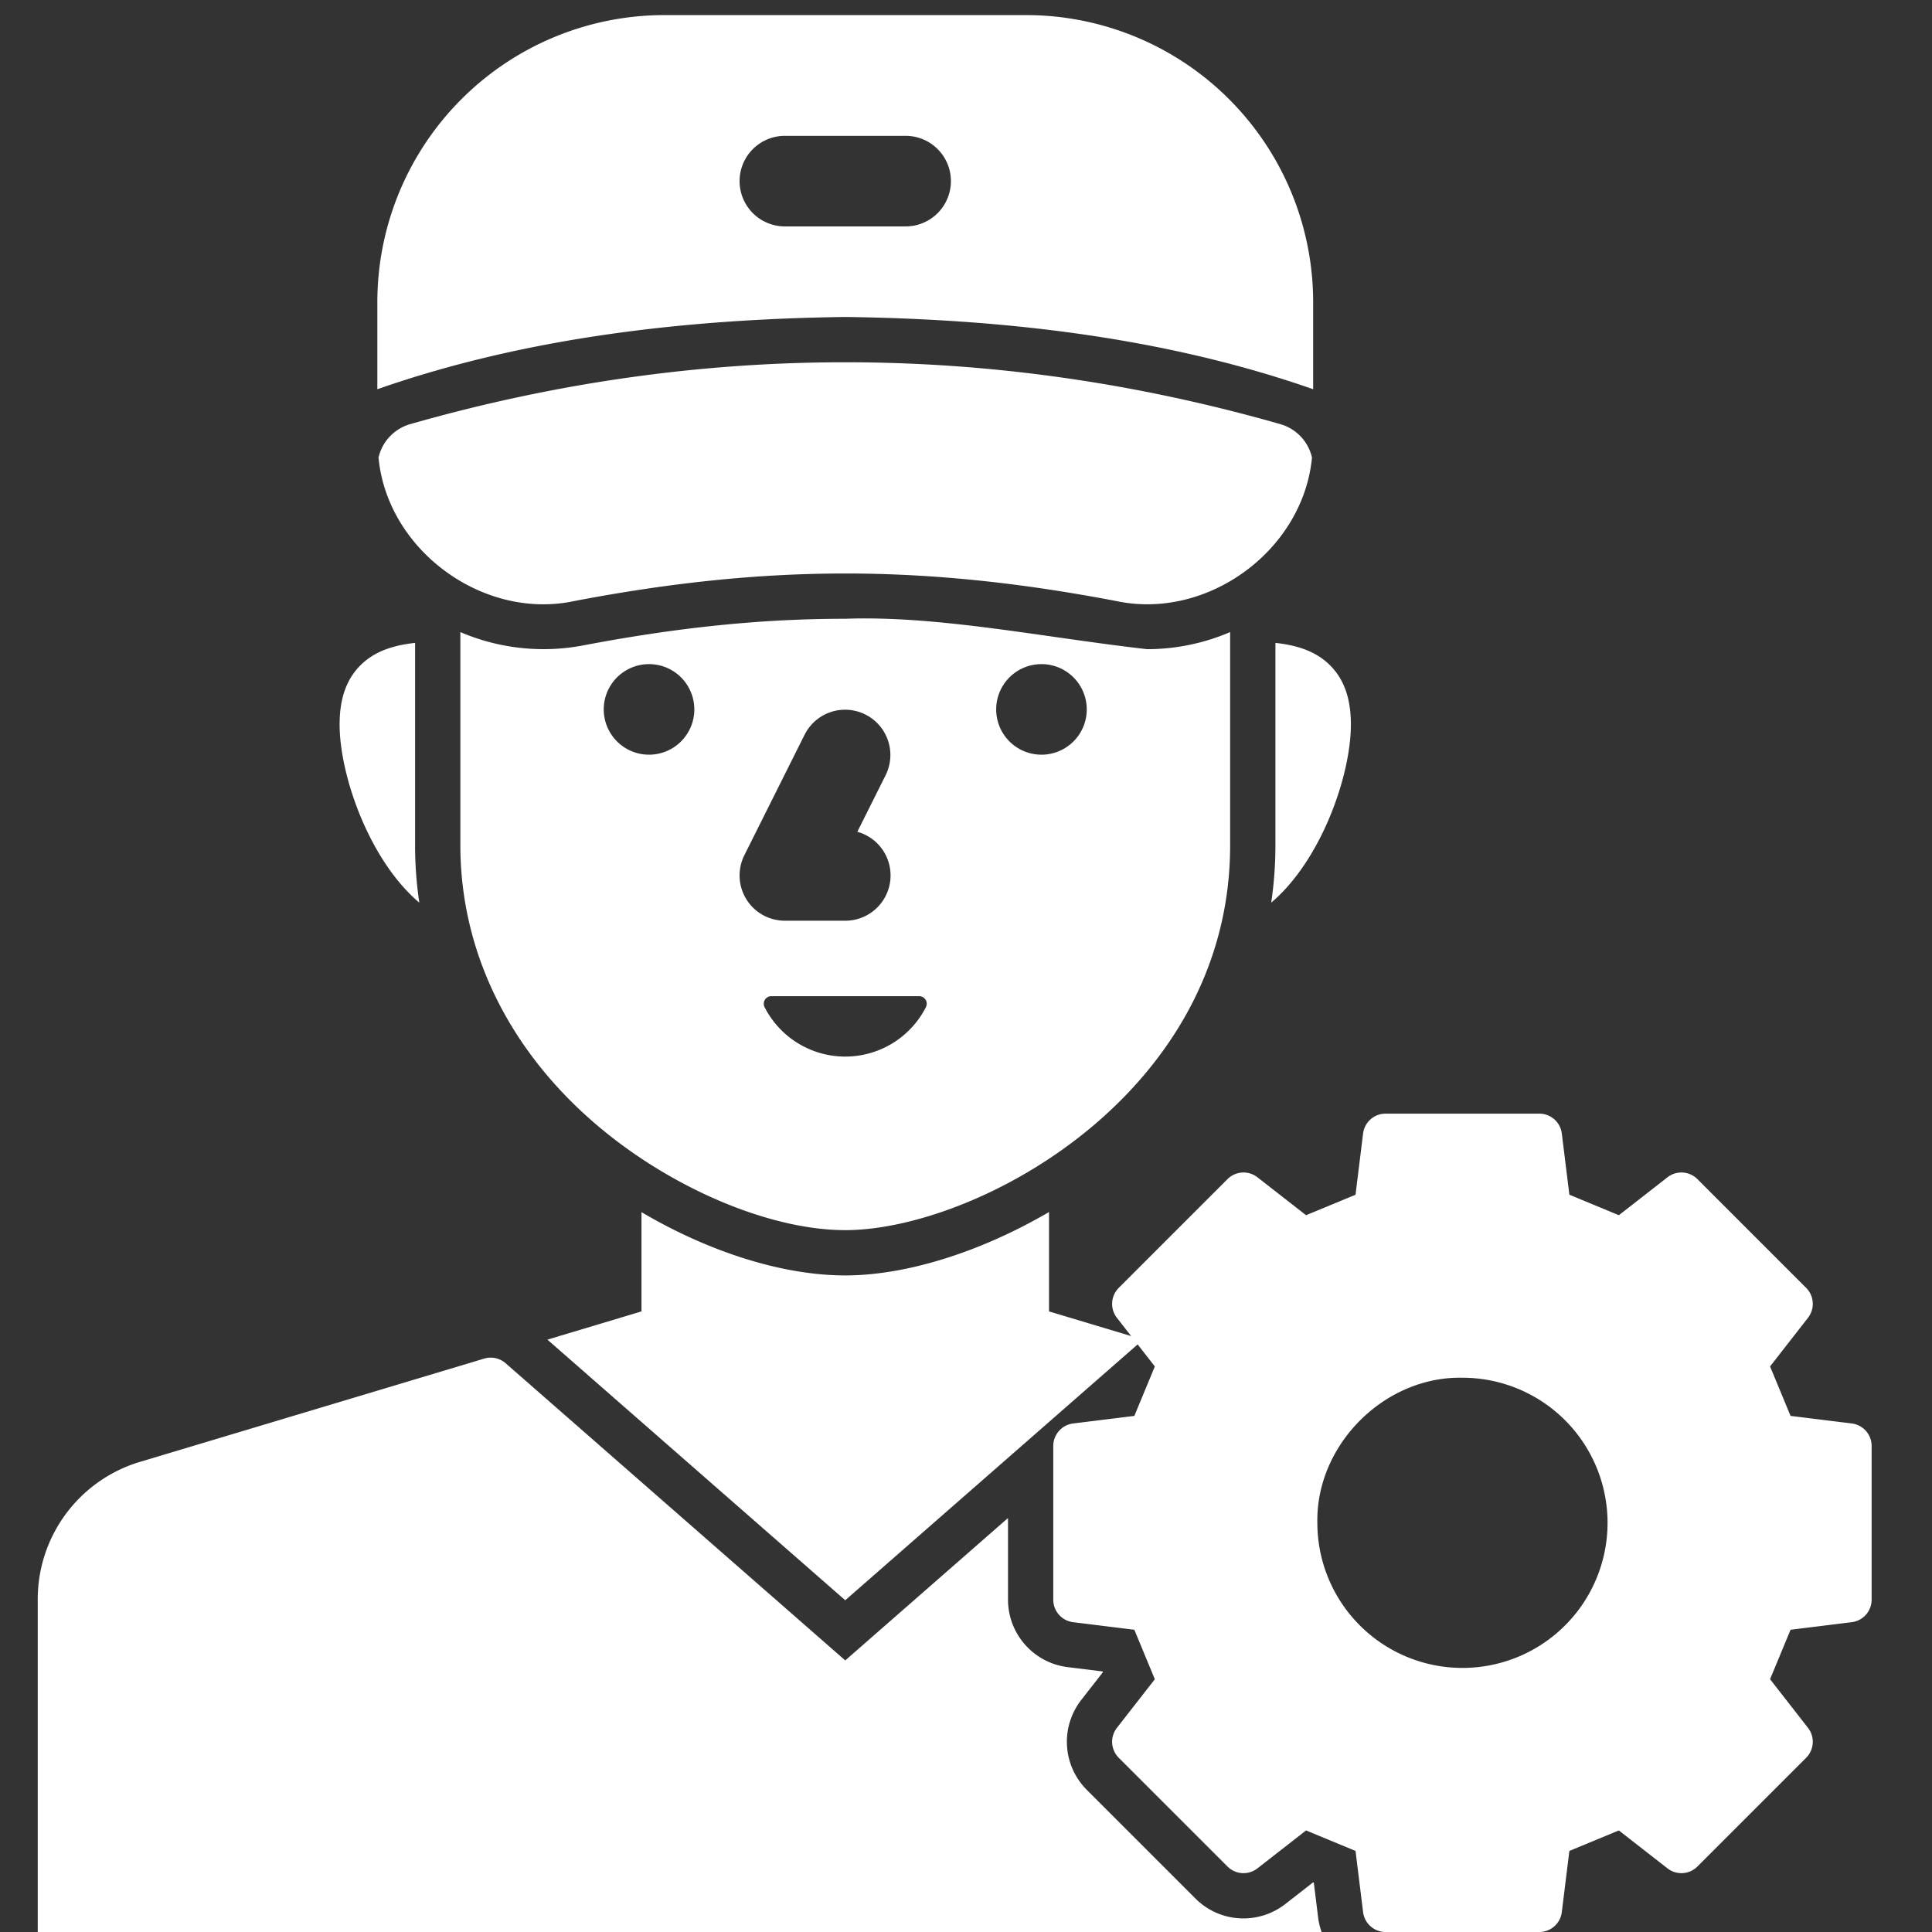 <?xml version="1.0"?>
<svg xmlns="http://www.w3.org/2000/svg" xmlns:xlink="http://www.w3.org/1999/xlink" xmlns:svgjs="http://svgjs.com/svgjs" version="1.1" width="512" height="512" x="0" y="0" viewBox="0 0 512 512" style="enable-background:new 0 0 512 512" xml:space="preserve"><rect x="0" y="0" width="512" height="512" fill="#333333" stroke="none"/><g><g xmlns="http://www.w3.org/2000/svg" id="_30-technical" data-name="30-technical"><g id="glyph"><path d="M338,224a103.8,103.8,0,0,1-1.117,15.212C350.131,228,358,205.515,358,192c0-6.87-1.813-12.009-5.544-15.71-3.764-3.735-8.712-5.287-14.456-5.918Z" fill="#ffffff" data-original="#000000" style=""/><path d="M111.123,239.217A103.34,103.34,0,0,1,110,224V170.371c-5.745.631-10.692,2.183-14.456,5.919C91.813,179.991,90,185.13,90,192,90,205.517,97.871,228.01,111.123,239.217Z" fill="#ffffff" data-original="#000000" style=""/><path d="M339.3,112.4c-76.506-21.86-154.088-21.86-230.594,0a12,12,0,0,0-8.391,8.847c2.289,24.614,27.857,43.262,51.992,38.011,50.924-9.7,92.468-9.7,143.392,0,24.266,5.222,49.652-13.391,51.992-38.011A12,12,0,0,0,339.3,112.4Z" fill="#ffffff" data-original="#000000" style=""/><path d="M224,84c41.112.55,84.03,5.163,124,19.15V80A76.087,76.087,0,0,0,272,4H176a76.087,76.087,0,0,0-76,76v23.15C139.974,89.162,182.882,84.551,224,84ZM208,36h32a12,12,0,0,1,0,24H208a12,12,0,0,1,0-24Z" fill="#ffffff" data-original="#000000" style=""/><path d="M348.176,498.926l-.191-.079-7.378,5.753a18.073,18.073,0,0,1-11.066,3.8,17.88,17.88,0,0,1-12.733-5.276L288,474.316a18.023,18.023,0,0,1-1.468-23.795l5.754-7.378-.079-.191-9.284-1.149a18.022,18.022,0,0,1-15.79-17.864V402.29L224,440.027l-90.006-78.756a6.006,6.006,0,0,0-5.675-1.231L37.081,387.411A38,38,0,0,0,10,423.809V512H350.235a17.94,17.94,0,0,1-.911-3.79Z" fill="#ffffff" data-original="#000000" style=""/><path d="M490.736,377.233l-16.221-2.006-5.43-13.108,10.052-12.89a6,6,0,0,0-.49-7.932L449.831,312.48a6,6,0,0,0-7.932-.489l-12.89,10.052-13.108-5.43-2.007-16.221a6,6,0,0,0-5.955-5.264H367.188a6,6,0,0,0-5.955,5.264l-2.006,16.221-13.108,5.43-12.89-10.052a6,6,0,0,0-7.932.489L296.48,341.3a6,6,0,0,0-.489,7.932l3.771,4.836L278,347.536V321.2c-17.938,10.491-37.69,16.8-54,16.8-16.579,0-36.071-6.195-54-16.773v26.309l-24.933,7.48L224,424.082l77.489-67.8,4.554,5.841-5.43,13.108-16.221,2.006a6,6,0,0,0-5.264,5.955v40.751a6,6,0,0,0,5.264,5.955l16.221,2.007,5.43,13.108L295.991,457.9a6,6,0,0,0,.489,7.932L325.3,494.647a6,6,0,0,0,7.932.49l12.89-10.052,13.108,5.43,2.006,16.221A6,6,0,0,0,367.188,512h40.751a6,6,0,0,0,5.955-5.264l2.007-16.221,13.108-5.43,12.89,10.052a6,6,0,0,0,7.932-.49l28.816-28.816a6,6,0,0,0,.49-7.932l-10.052-12.89,5.43-13.108,16.221-2.007A6,6,0,0,0,496,423.939V383.188A6,6,0,0,0,490.736,377.233Zm-75.98,53.522a38.452,38.452,0,0,1-65.642-27.189c-.427-20.668,17.784-38.879,38.452-38.452a38.452,38.452,0,0,1,27.19,65.641Z" fill="#ffffff" data-original="#000000" style=""/><path d="M304.01,172.04c-27.627-3.129-55.215-8.947-80.01-8.06-22.085,0-44.153,2.244-69.451,7.061A56.018,56.018,0,0,1,122,167.51V224c0,28.868,13.571,55.806,38.214,75.851C179.743,315.735,204.781,326,224,326c34.619,0,102-36,102-102V167.51A55.968,55.968,0,0,1,304.01,172.04ZM172,200a12,12,0,1,1,12-12A12,12,0,0,1,172,200Zm25.792,38.309a12,12,0,0,1-.525-11.675l16-32a12,12,0,0,1,21.466,10.732L227.2,220.432A12,12,0,0,1,224,244H208A12,12,0,0,1,197.792,238.309Zm47.587,28.6a24,24,0,0,1-42.758,0A2,2,0,0,1,204.413,264h39.174A2,2,0,0,1,245.379,266.907ZM276,200a12,12,0,1,1,12-12A12,12,0,0,1,276,200Z" fill="#ffffff" data-original="#000000" style=""/></g></g></g></svg>
